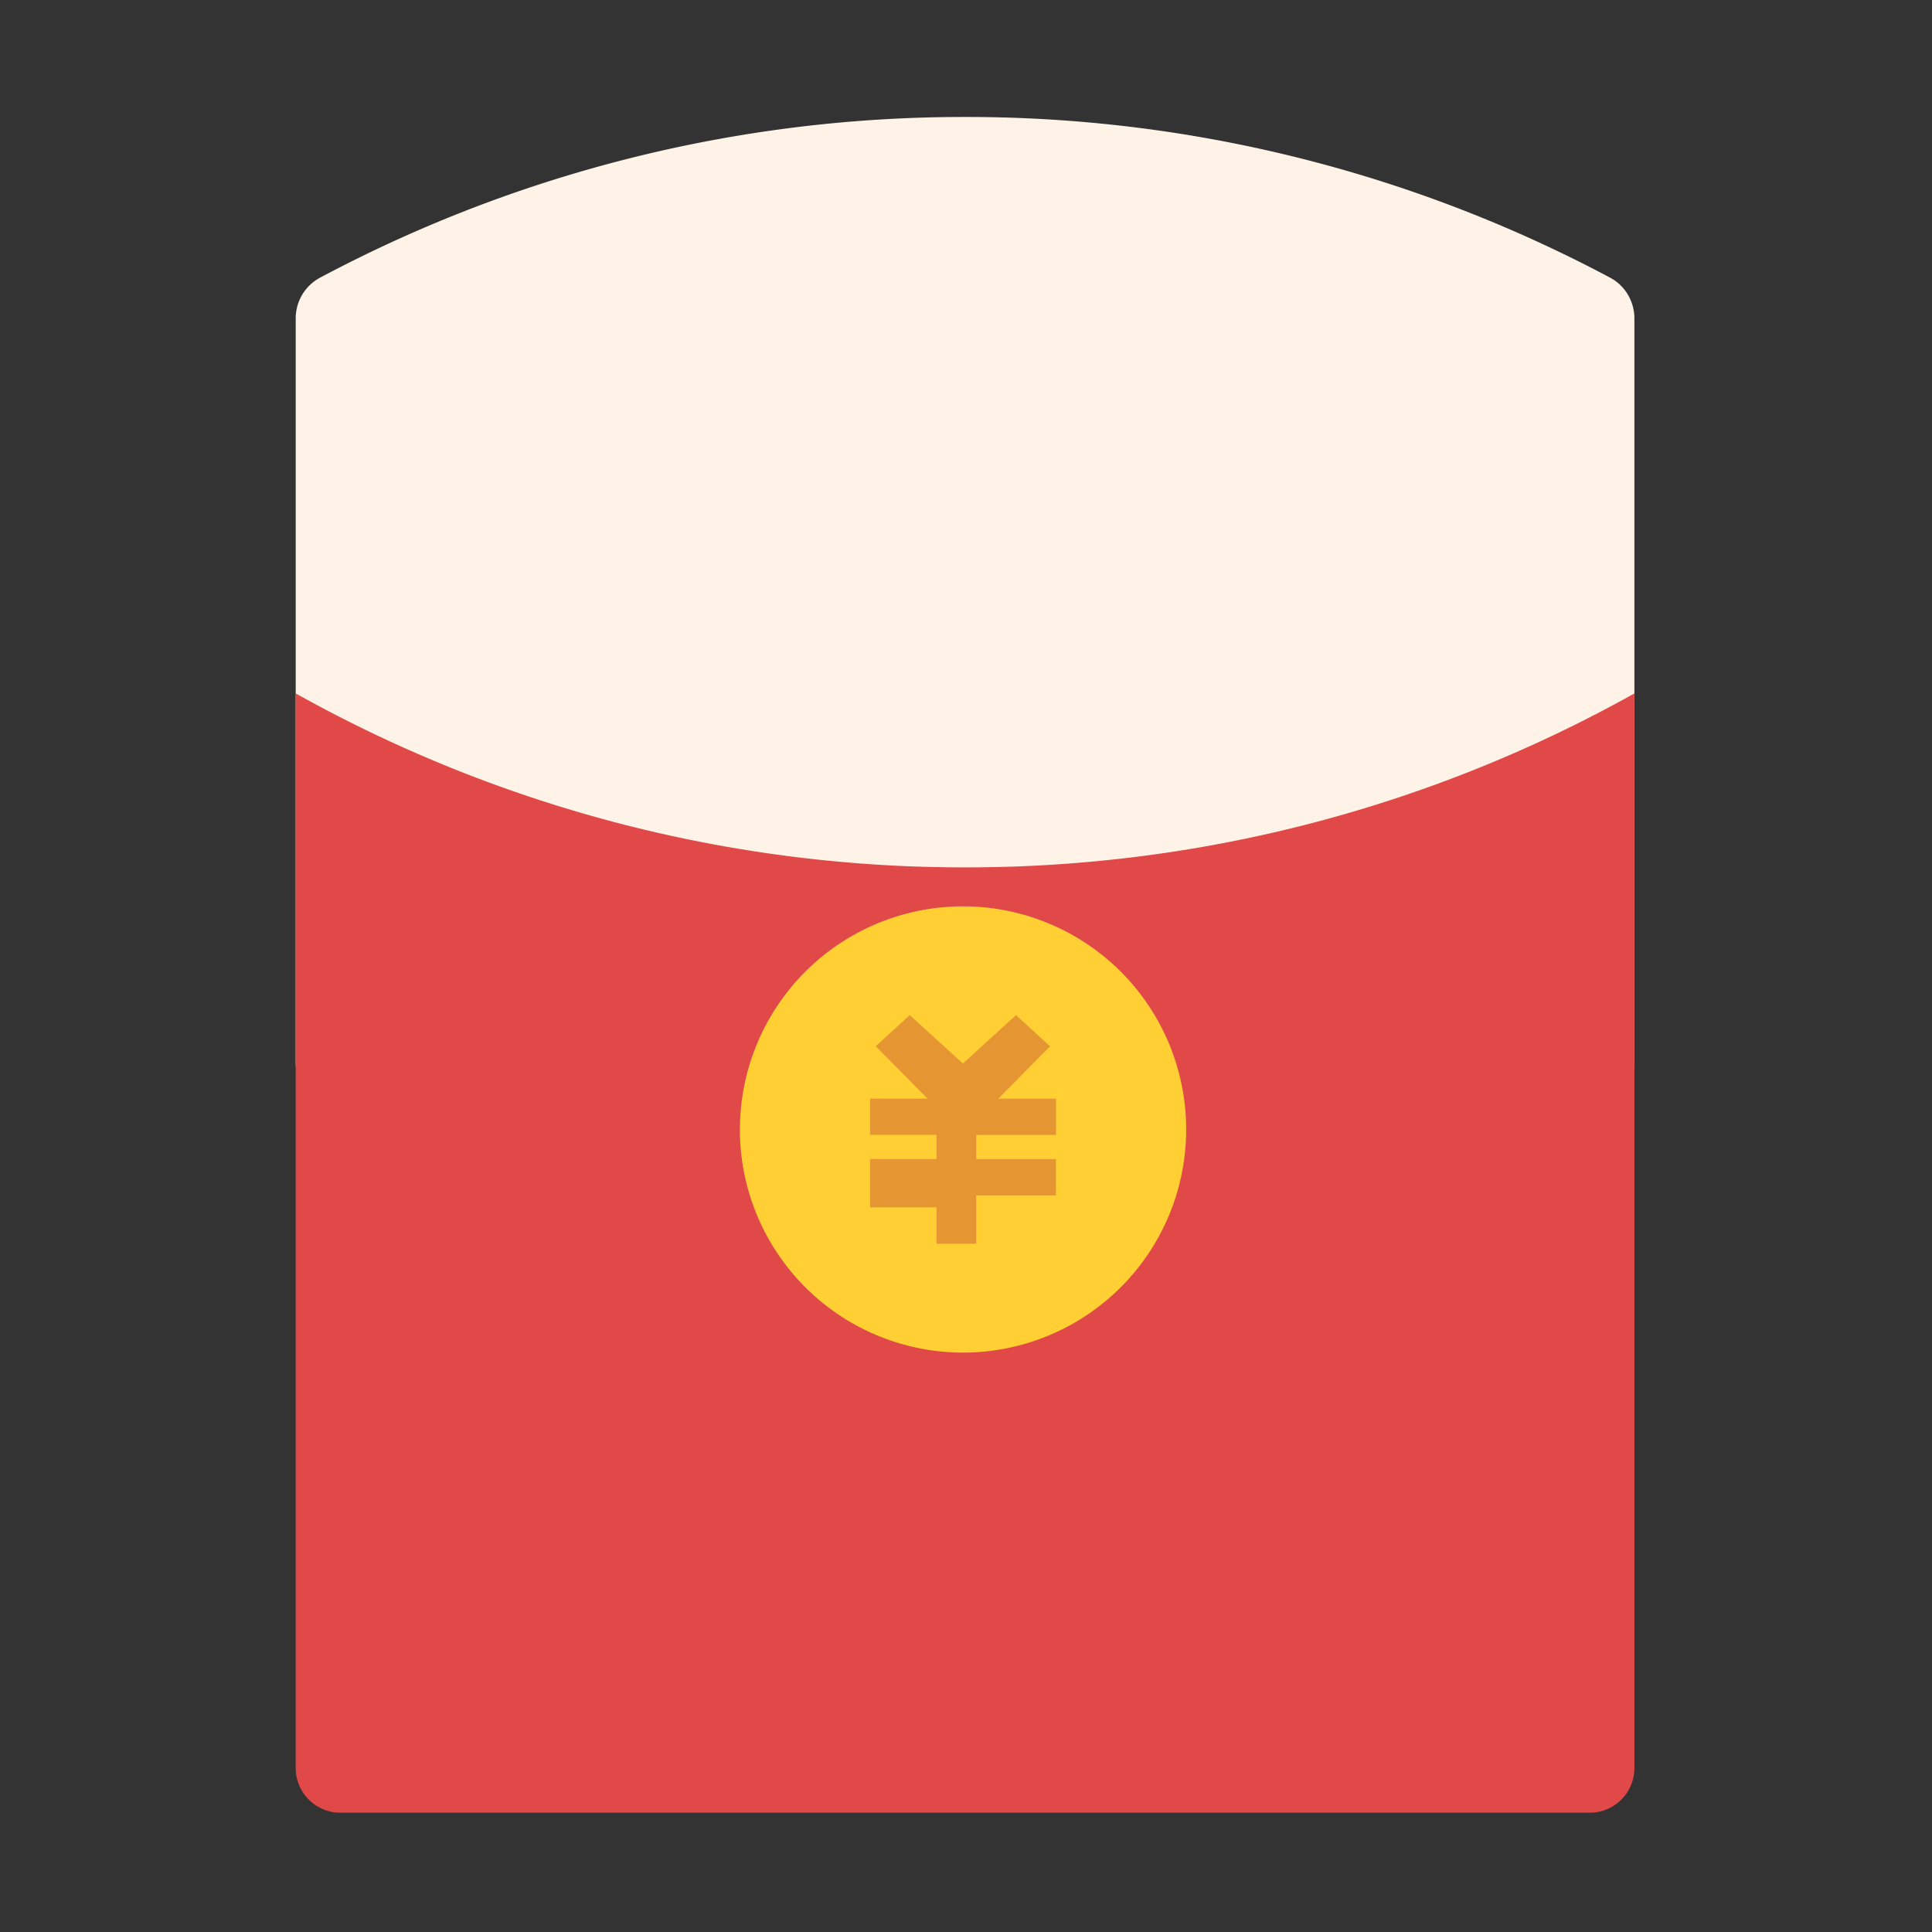 <?xml version="1.0" standalone="no"?><!DOCTYPE svg PUBLIC "-//W3C//DTD SVG 1.1//EN" "http://www.w3.org/Graphics/SVG/1.1/DTD/svg11.dtd"><svg t="1585885143231" class="icon" viewBox="0 0 1024 1024" version="1.1" xmlns="http://www.w3.org/2000/svg" p-id="1224" width="48" height="48" xmlns:xlink="http://www.w3.org/1999/xlink"><rect x="0" y="0" width="1024" height="1024" fill="#333333" stroke="none"/><defs><style type="text/css"></style></defs><path d="M866.268 563.158V168.793c0-8.976-4.879-17.361-12.789-21.576A725.447 725.447 0 0 0 511.503 62 725.352 725.352 0 0 0 169.55 147.216 24.418 24.418 0 0 0 156.737 168.793V563.158c0 13.074 10.587 23.661 23.661 23.661h662.21a23.661 23.661 0 0 0 23.661-23.661" fill="#FFF3E7" p-id="1225"></path><path d="M156.737 367.527v569.558c0 13.074 10.587 23.684 23.661 23.684h662.21a23.661 23.661 0 0 0 23.661-23.684V367.527a725.376 725.376 0 0 1-354.766 92.203A725.376 725.376 0 0 1 156.737 367.527" fill="#E14949" p-id="1226"></path><path d="M392.158 598.637a118.232 118.232 0 1 0 236.534 0 118.255 118.255 0 0 0-236.51 0" fill="#FFCF33" p-id="1227"></path><path d="M559.724 601.55v-19.232h-30.624l27.45-27.758-18.047-16.532-28.137 25.674-28.184-25.674-18.024 16.484 27.474 27.782h-30.482v19.184h35.195v12.813h-35.195v25.65h35.195v19.279h21.079v-25.65h42.253v-19.232H517.447v-12.789z" fill="#E59633" p-id="1228"></path></svg>